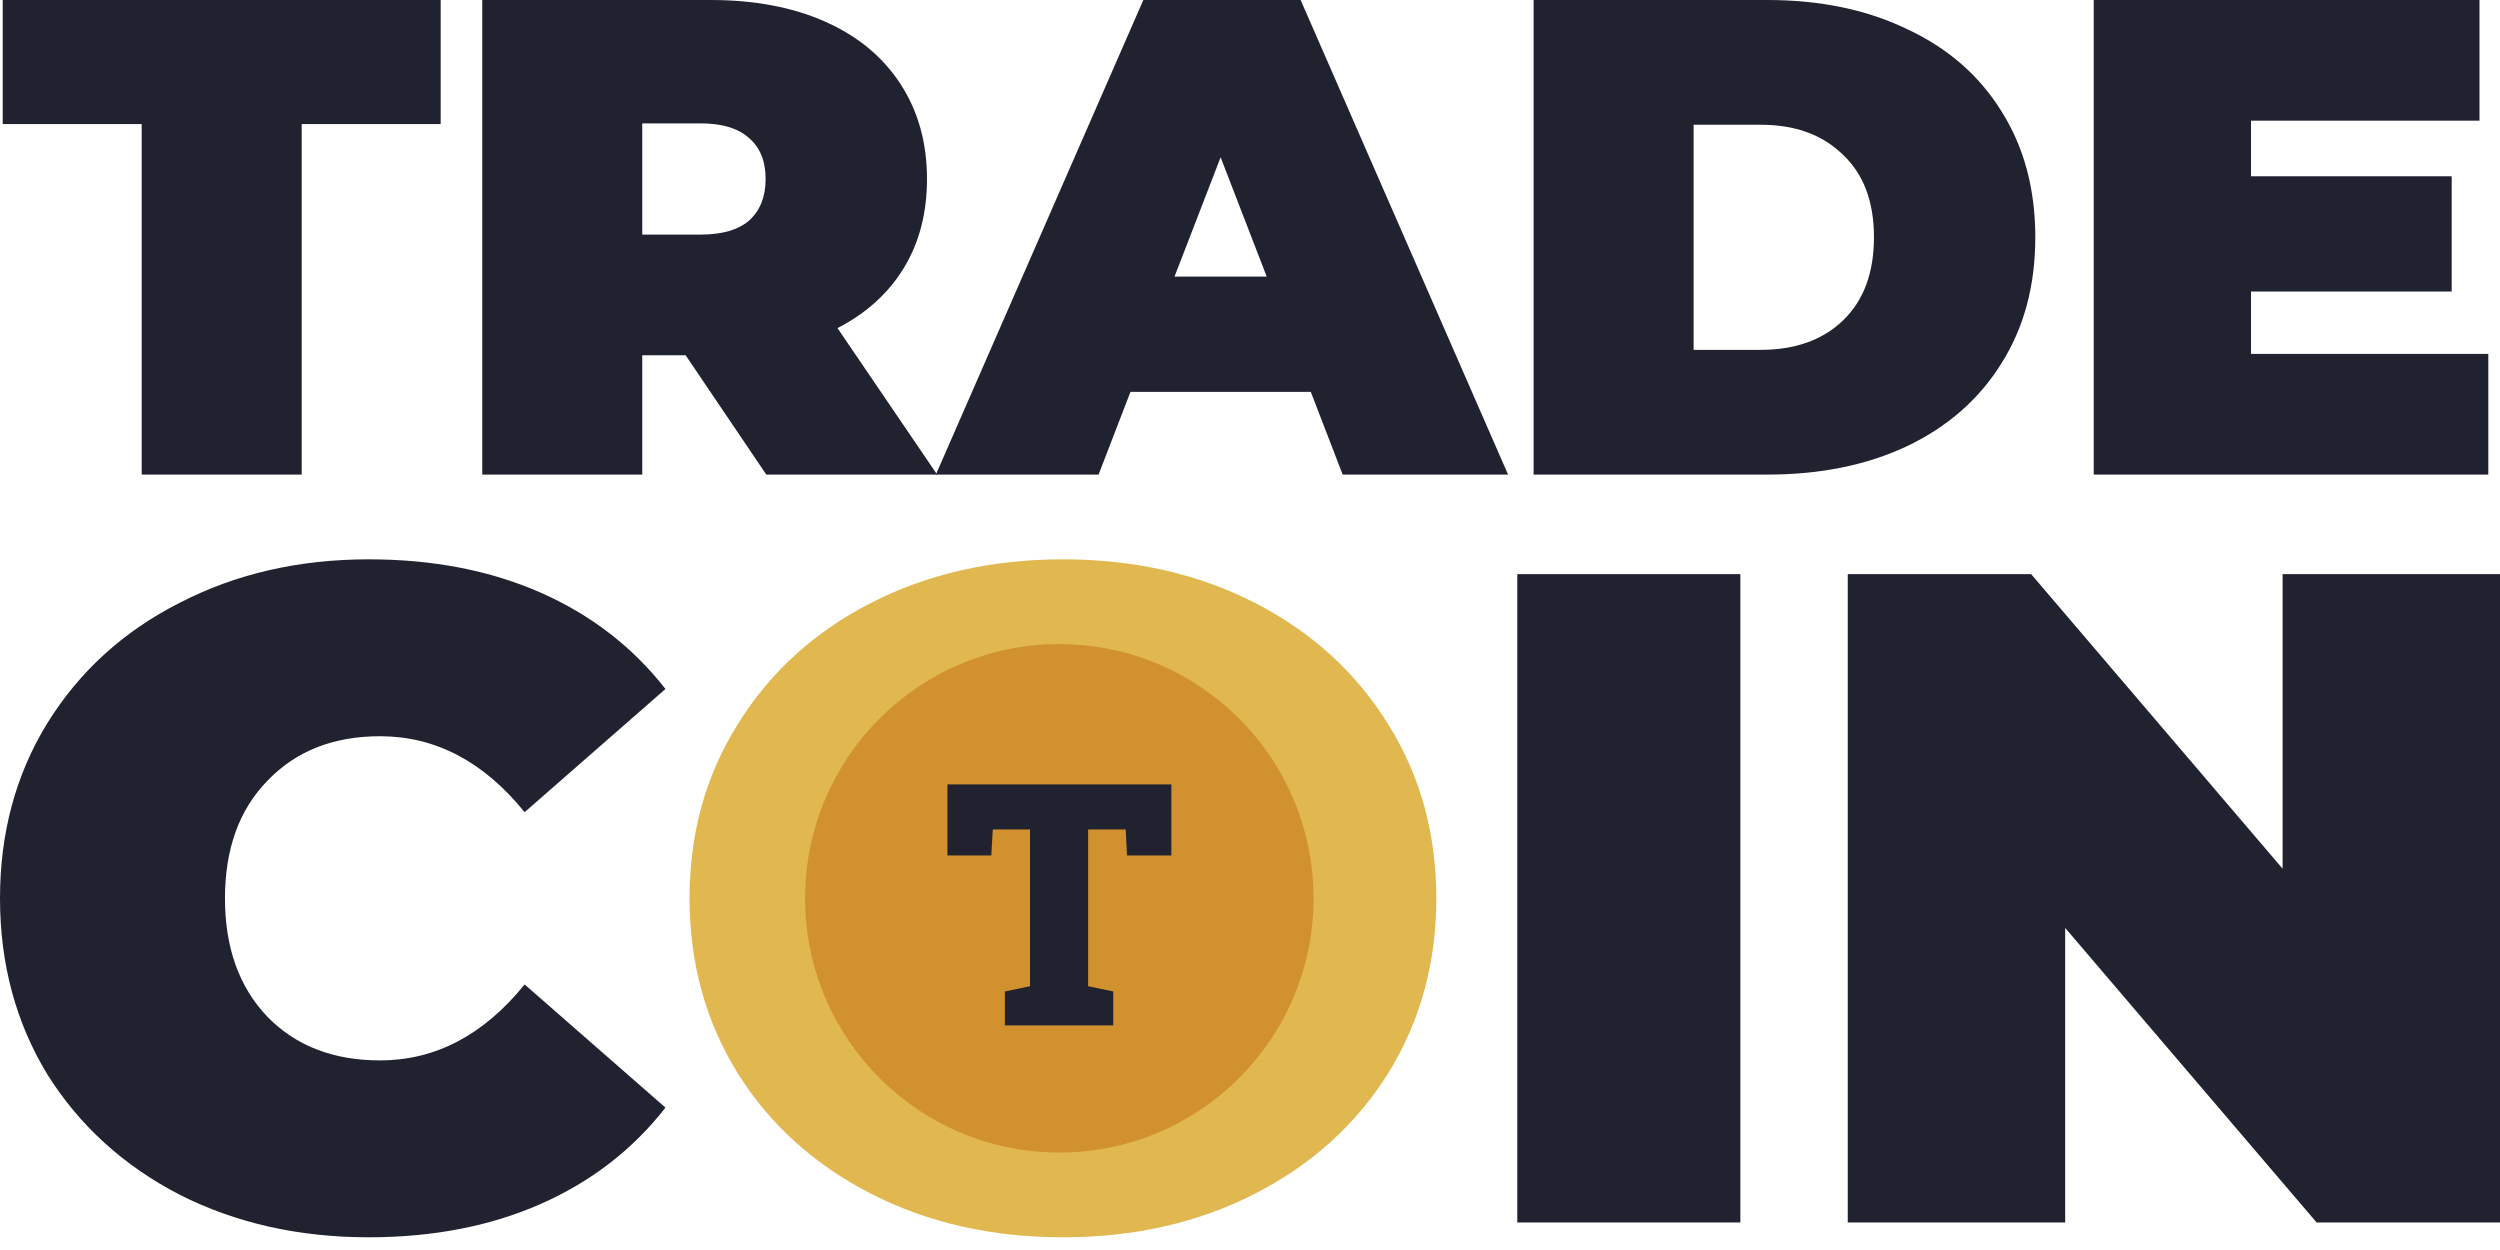<svg width="108" height="54" viewBox="0 0 108 54" fill="none" xmlns="http://www.w3.org/2000/svg">
<path d="M6.121 5.36H0.117V0H19.037V5.36H13.033V20.502H6.121V5.36Z" fill="#202230"/>
<path d="M29.619 15.347H27.745V20.502H20.833V0H30.703C32.597 0 34.247 0.312 35.652 0.937C37.058 1.562 38.142 2.46 38.903 3.632C39.665 4.803 40.046 6.17 40.046 7.732C40.046 9.196 39.714 10.475 39.05 11.569C38.386 12.662 37.429 13.531 36.18 14.175L40.485 20.502H33.104L29.619 15.347ZM33.075 7.732C33.075 6.971 32.841 6.385 32.372 5.975C31.904 5.545 31.201 5.33 30.263 5.33H27.745V10.134H30.263C31.201 10.134 31.904 9.929 32.372 9.519C32.841 9.089 33.075 8.494 33.075 7.732Z" fill="#202230"/>
<path d="M56.626 16.928H48.836L47.459 20.502H40.43L49.392 0H56.187L65.149 20.502H58.003L56.626 16.928ZM54.722 11.95L52.731 6.795L50.739 11.95H54.722Z" fill="#202230"/>
<path d="M66.252 0H76.356C78.641 0 80.652 0.42 82.39 1.259C84.147 2.079 85.504 3.261 86.461 4.803C87.437 6.346 87.925 8.162 87.925 10.251C87.925 12.34 87.437 14.156 86.461 15.698C85.504 17.241 84.147 18.432 82.39 19.272C80.652 20.092 78.641 20.502 76.356 20.502H66.252V0ZM76.064 15.113C77.547 15.113 78.729 14.693 79.608 13.853C80.506 12.994 80.955 11.793 80.955 10.251C80.955 8.708 80.506 7.517 79.608 6.678C78.729 5.819 77.547 5.389 76.064 5.389H73.164V15.113H76.064Z" fill="#202230"/>
<path d="M107.495 15.288V20.502H90.449V0H107.114V5.213H97.244V7.615H105.913V12.594H97.244V15.288H107.495Z" fill="#202230"/>
<path d="M15.926 53.451C12.904 53.451 10.182 52.837 7.759 51.611C5.336 50.357 3.43 48.623 2.042 46.409C0.681 44.168 0 41.634 0 38.807C0 35.98 0.681 33.459 2.042 31.245C3.43 29.004 5.336 27.27 7.759 26.043C10.182 24.79 12.904 24.163 15.926 24.163C18.703 24.163 21.18 24.643 23.358 25.603C25.536 26.564 27.333 27.951 28.748 29.764L22.664 35.086C20.894 32.899 18.812 31.805 16.416 31.805C14.401 31.805 12.781 32.445 11.556 33.725C10.331 34.979 9.719 36.673 9.719 38.807C9.719 40.941 10.331 42.648 11.556 43.928C12.781 45.182 14.401 45.809 16.416 45.809C18.812 45.809 20.894 44.715 22.664 42.528L28.748 47.849C27.333 49.663 25.536 51.05 23.358 52.011C21.18 52.971 18.703 53.451 15.926 53.451Z" fill="#202230"/>
<path d="M65.547 24.803H75.184V52.811H65.547V24.803Z" fill="#202230"/>
<path d="M108 24.803V52.811H100.078L89.216 40.087V52.811H79.823V24.803H87.746L98.608 37.527V24.803H108Z" fill="#202230"/>
<path d="M45.919 53.451C42.843 53.451 40.08 52.824 37.63 51.571C35.179 50.317 33.26 48.583 31.872 46.369C30.483 44.128 29.789 41.608 29.789 38.807C29.789 36.006 30.483 33.499 31.872 31.285C33.26 29.044 35.179 27.297 37.63 26.043C40.08 24.79 42.843 24.163 45.919 24.163C48.995 24.163 51.759 24.79 54.209 26.043C56.659 27.297 58.578 29.044 59.967 31.285C61.355 33.499 62.049 36.006 62.049 38.807C62.049 41.608 61.355 44.128 59.967 46.369C58.578 48.583 56.659 50.317 54.209 51.571C51.759 52.824 48.995 53.451 45.919 53.451ZM45.919 45.809C47.117 45.809 48.192 45.529 49.145 44.969C50.125 44.382 50.901 43.568 51.473 42.528C52.044 41.461 52.33 40.221 52.33 38.807C52.33 37.393 52.044 36.166 51.473 35.126C50.901 34.059 50.125 33.245 49.145 32.685C48.192 32.098 47.117 31.805 45.919 31.805C44.721 31.805 43.632 32.098 42.652 32.685C41.7 33.245 40.937 34.059 40.366 35.126C39.794 36.166 39.508 37.393 39.508 38.807C39.508 40.221 39.794 41.461 40.366 42.528C40.937 43.568 41.7 44.382 42.652 44.969C43.632 45.529 44.721 45.809 45.919 45.809Z" fill="#E1B850"/>
<path d="M45.763 49.79C39.697 49.79 34.78 44.873 34.78 38.807C34.78 32.741 39.697 27.824 45.763 27.824C51.828 27.824 56.746 32.741 56.746 38.807C56.746 44.873 51.828 49.79 45.763 49.79Z" fill="#D2912F"/>
<path d="M43.41 44.298V42.832L44.497 42.604V35.832H42.888L42.824 36.955H40.929V33.887H50.603V36.955H48.687L48.63 35.832H47.007V42.604L48.094 42.832V44.298H43.41Z" fill="#202230"/>
</svg>
